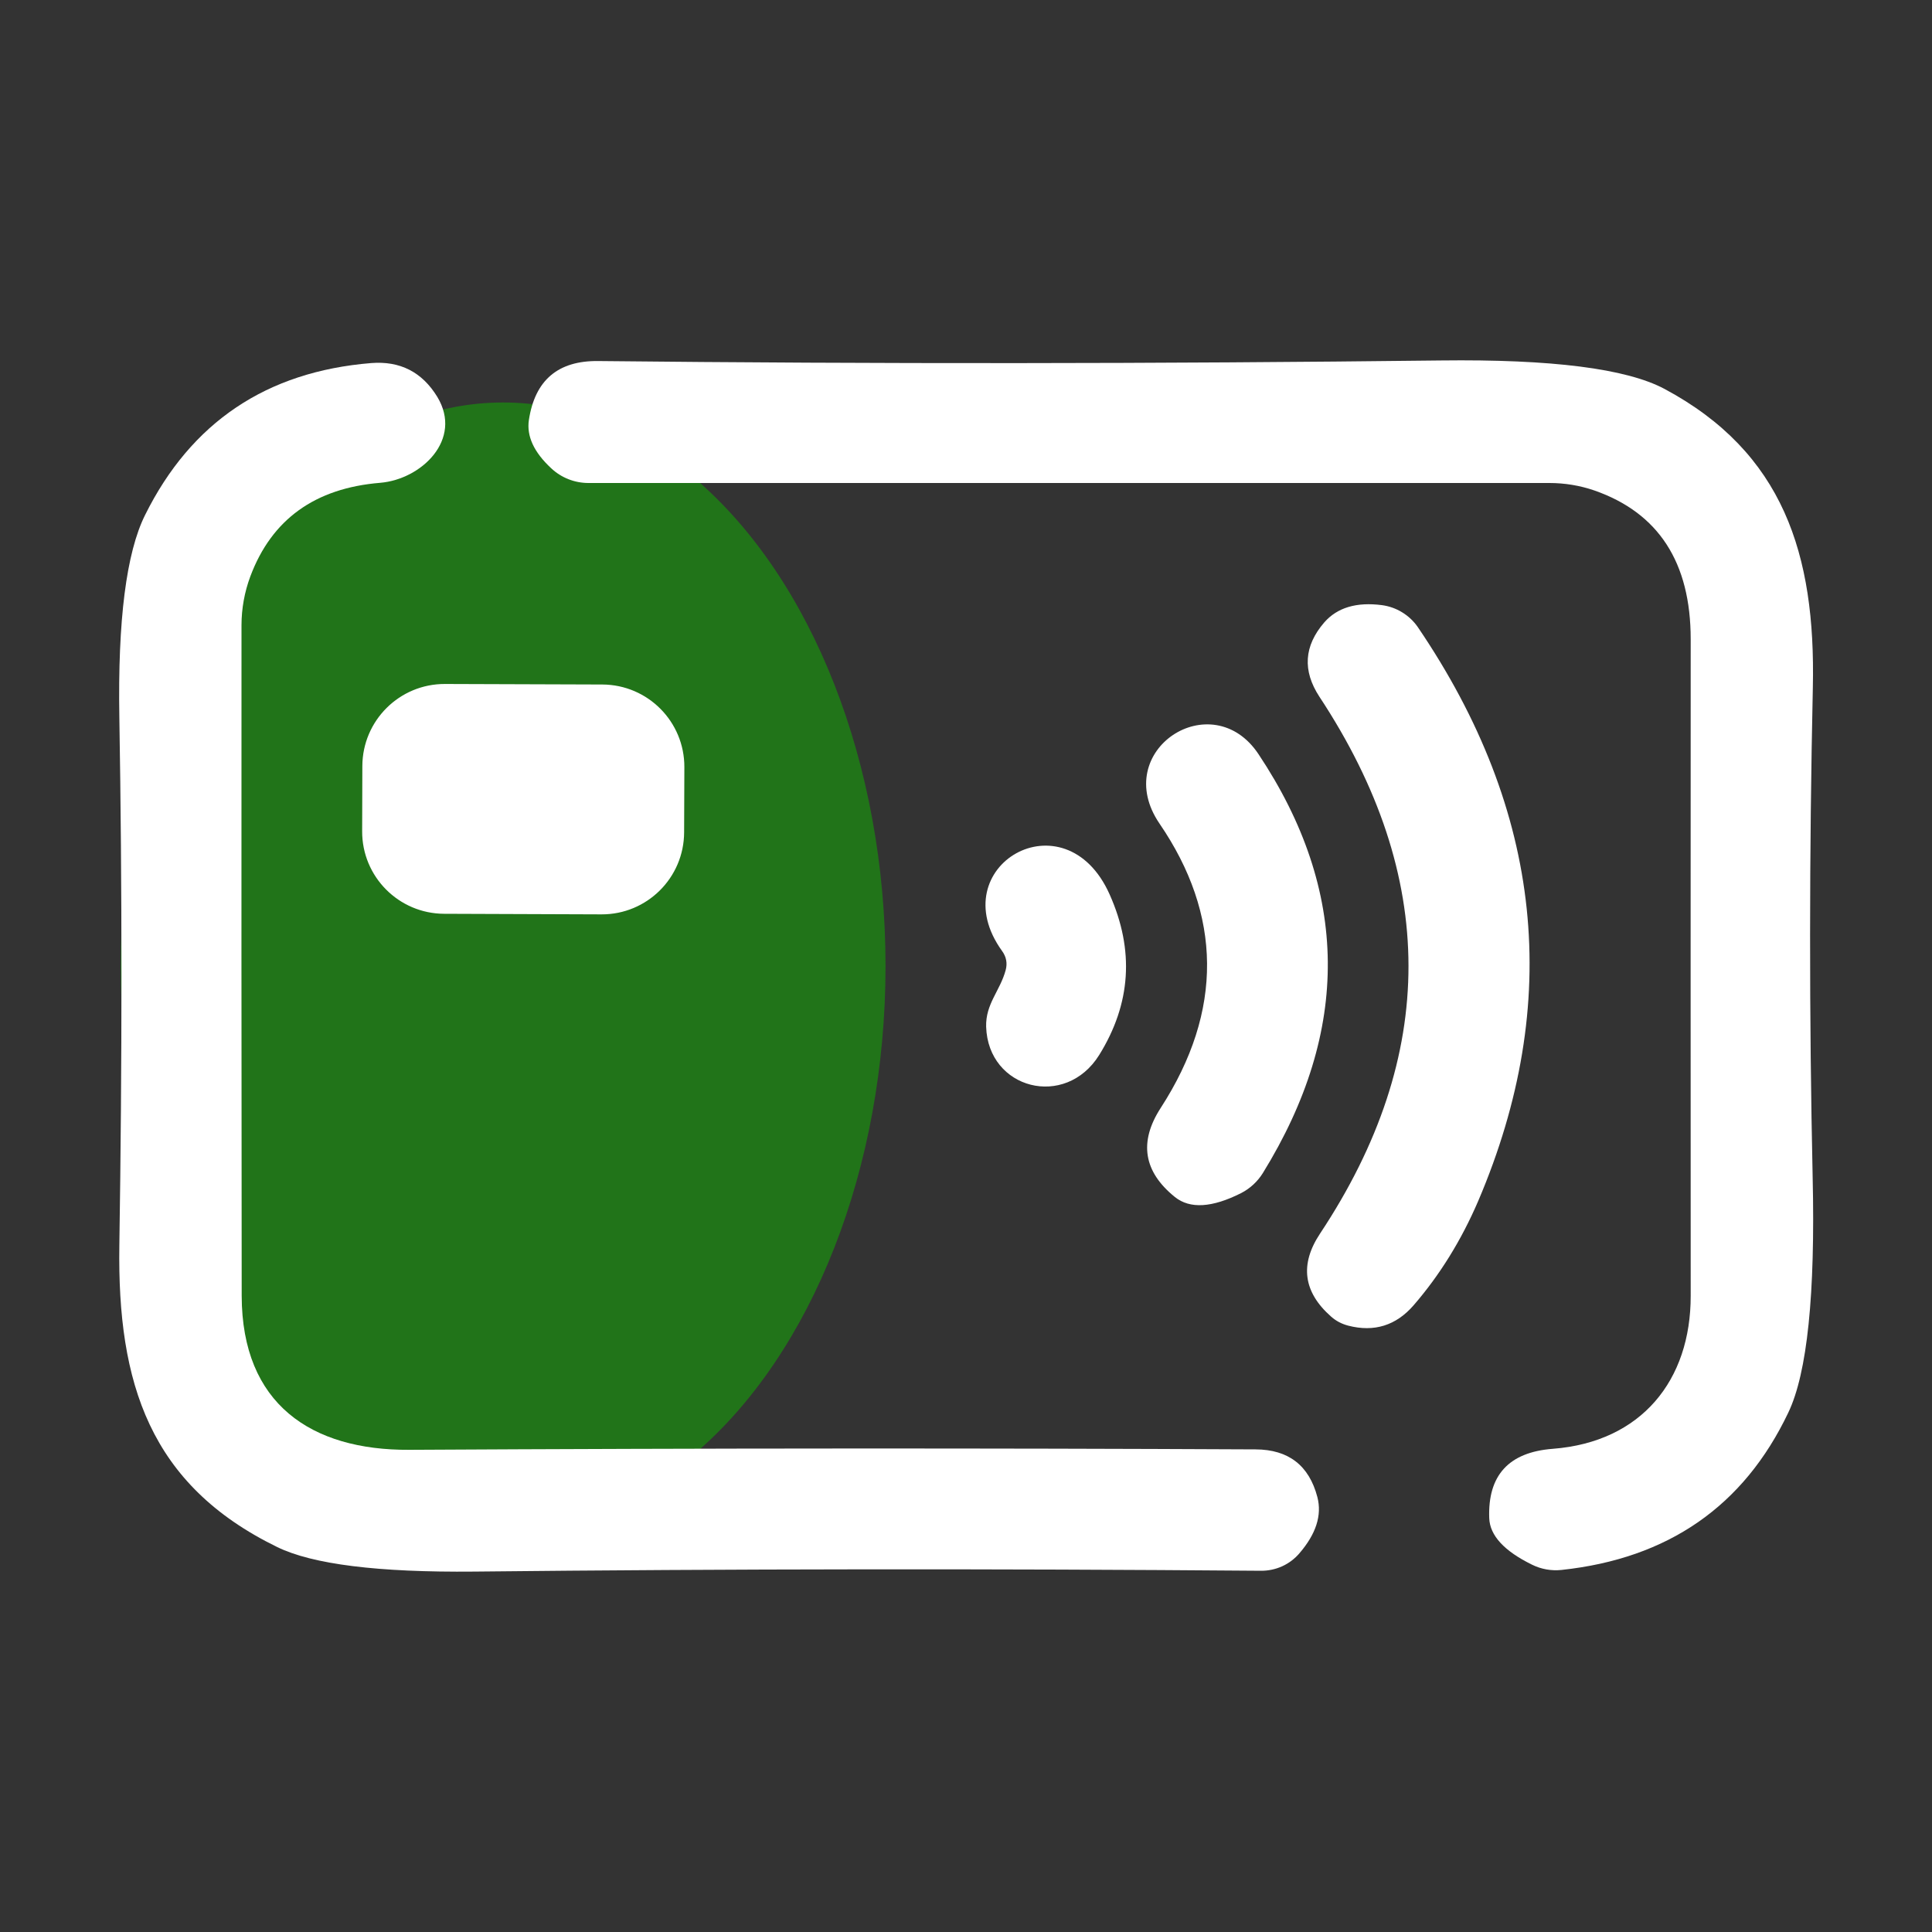<svg width="40" height="40" viewBox="0 0 40 40" fill="none" xmlns="http://www.w3.org/2000/svg">
<rect x="0" y="0" width="40" height="40" fill="#333333" stroke="none"/>
<g id="icons8-credit-card-contactless-96 1">
<ellipse id="Ellipse 5" cx="10.417" cy="20" rx="7.917" ry="11.667" fill="#217419"/>
<path id="Vector" d="M5.183 11.933C5.062 12.258 5 12.601 5 12.946C4.997 17.357 4.999 21.985 5.004 26.829C5.008 29.071 6.446 30.029 8.475 30.017C14.611 29.983 20.451 29.981 25.996 30.008C26.676 30.011 27.103 30.34 27.275 30.996C27.372 31.371 27.248 31.758 26.904 32.158C26.806 32.273 26.684 32.365 26.547 32.428C26.409 32.49 26.259 32.522 26.108 32.521C20.511 32.476 15.081 32.482 9.817 32.538C7.83 32.557 6.471 32.388 5.737 32.029C3.1 30.742 2.429 28.637 2.471 25.792C2.529 21.994 2.529 18.347 2.471 14.85C2.437 12.839 2.615 11.443 3.004 10.662C3.957 8.743 5.517 7.694 7.683 7.517C8.283 7.469 8.74 7.703 9.054 8.217C9.587 9.1 8.725 9.925 7.871 9.996C6.521 10.107 5.625 10.753 5.183 11.933Z" fill="white"/>
<path id="Vector_2" d="M33.008 10.154C32.711 10.052 32.397 10 32.079 10H12.183C11.897 10 11.621 9.891 11.413 9.696C11.054 9.363 10.9 9.029 10.95 8.696C11.075 7.871 11.554 7.464 12.388 7.475C18.146 7.536 23.96 7.532 29.829 7.463C32.127 7.435 33.669 7.631 34.458 8.05C36.921 9.367 37.592 11.475 37.533 14.229C37.458 17.682 37.457 21.061 37.529 24.367C37.585 26.8 37.417 28.426 37.025 29.246C36.103 31.182 34.538 32.268 32.329 32.504C32.12 32.526 31.909 32.489 31.721 32.396C31.143 32.113 30.847 31.792 30.833 31.433C30.8 30.544 31.239 30.065 32.15 29.996C33.983 29.854 35.008 28.579 35.004 26.825C35.002 22.172 35.002 17.642 35.004 13.233C35.004 11.645 34.339 10.618 33.008 10.154Z" fill="white"/>
<path id="Vector_3" d="M30.604 24.867C30.254 25.68 29.808 26.4 29.267 27.025C28.903 27.444 28.451 27.585 27.913 27.446C27.776 27.41 27.658 27.347 27.558 27.258C26.983 26.75 26.907 26.178 27.329 25.542C29.776 21.853 29.772 18.147 27.317 14.425C26.964 13.886 26.997 13.374 27.417 12.887C27.686 12.579 28.085 12.46 28.613 12.529C28.761 12.549 28.903 12.599 29.031 12.678C29.159 12.756 29.269 12.86 29.354 12.983C31.943 16.792 32.36 20.753 30.604 24.867Z" fill="white"/>
<path id="Vector_4" d="M12.471 14.172L9.212 14.161C8.271 14.158 7.506 14.918 7.502 15.859L7.498 17.209C7.494 18.15 8.255 18.916 9.196 18.919L12.454 18.931C13.395 18.934 14.161 18.174 14.164 17.232L14.169 15.883C14.172 14.941 13.412 14.176 12.471 14.172Z" fill="white"/>
<path id="Vector_5" d="M24.029 22.942C25.338 20.921 25.292 18.933 24.008 17.054C22.971 15.537 25.092 14.158 26.058 15.617C27.939 18.444 27.968 21.335 26.146 24.287C26.037 24.462 25.883 24.605 25.7 24.7C25.095 25.006 24.636 25.033 24.325 24.783C23.675 24.258 23.576 23.644 24.029 22.942Z" fill="white"/>
<path id="Vector_6" d="M20.746 19.688C19.483 17.933 22.05 16.442 22.975 18.521C23.489 19.674 23.417 20.78 22.758 21.842C22.058 22.967 20.458 22.554 20.417 21.258C20.404 20.783 20.704 20.517 20.821 20.087C20.86 19.943 20.835 19.81 20.746 19.688Z" fill="white"/>
</g>
</svg>
